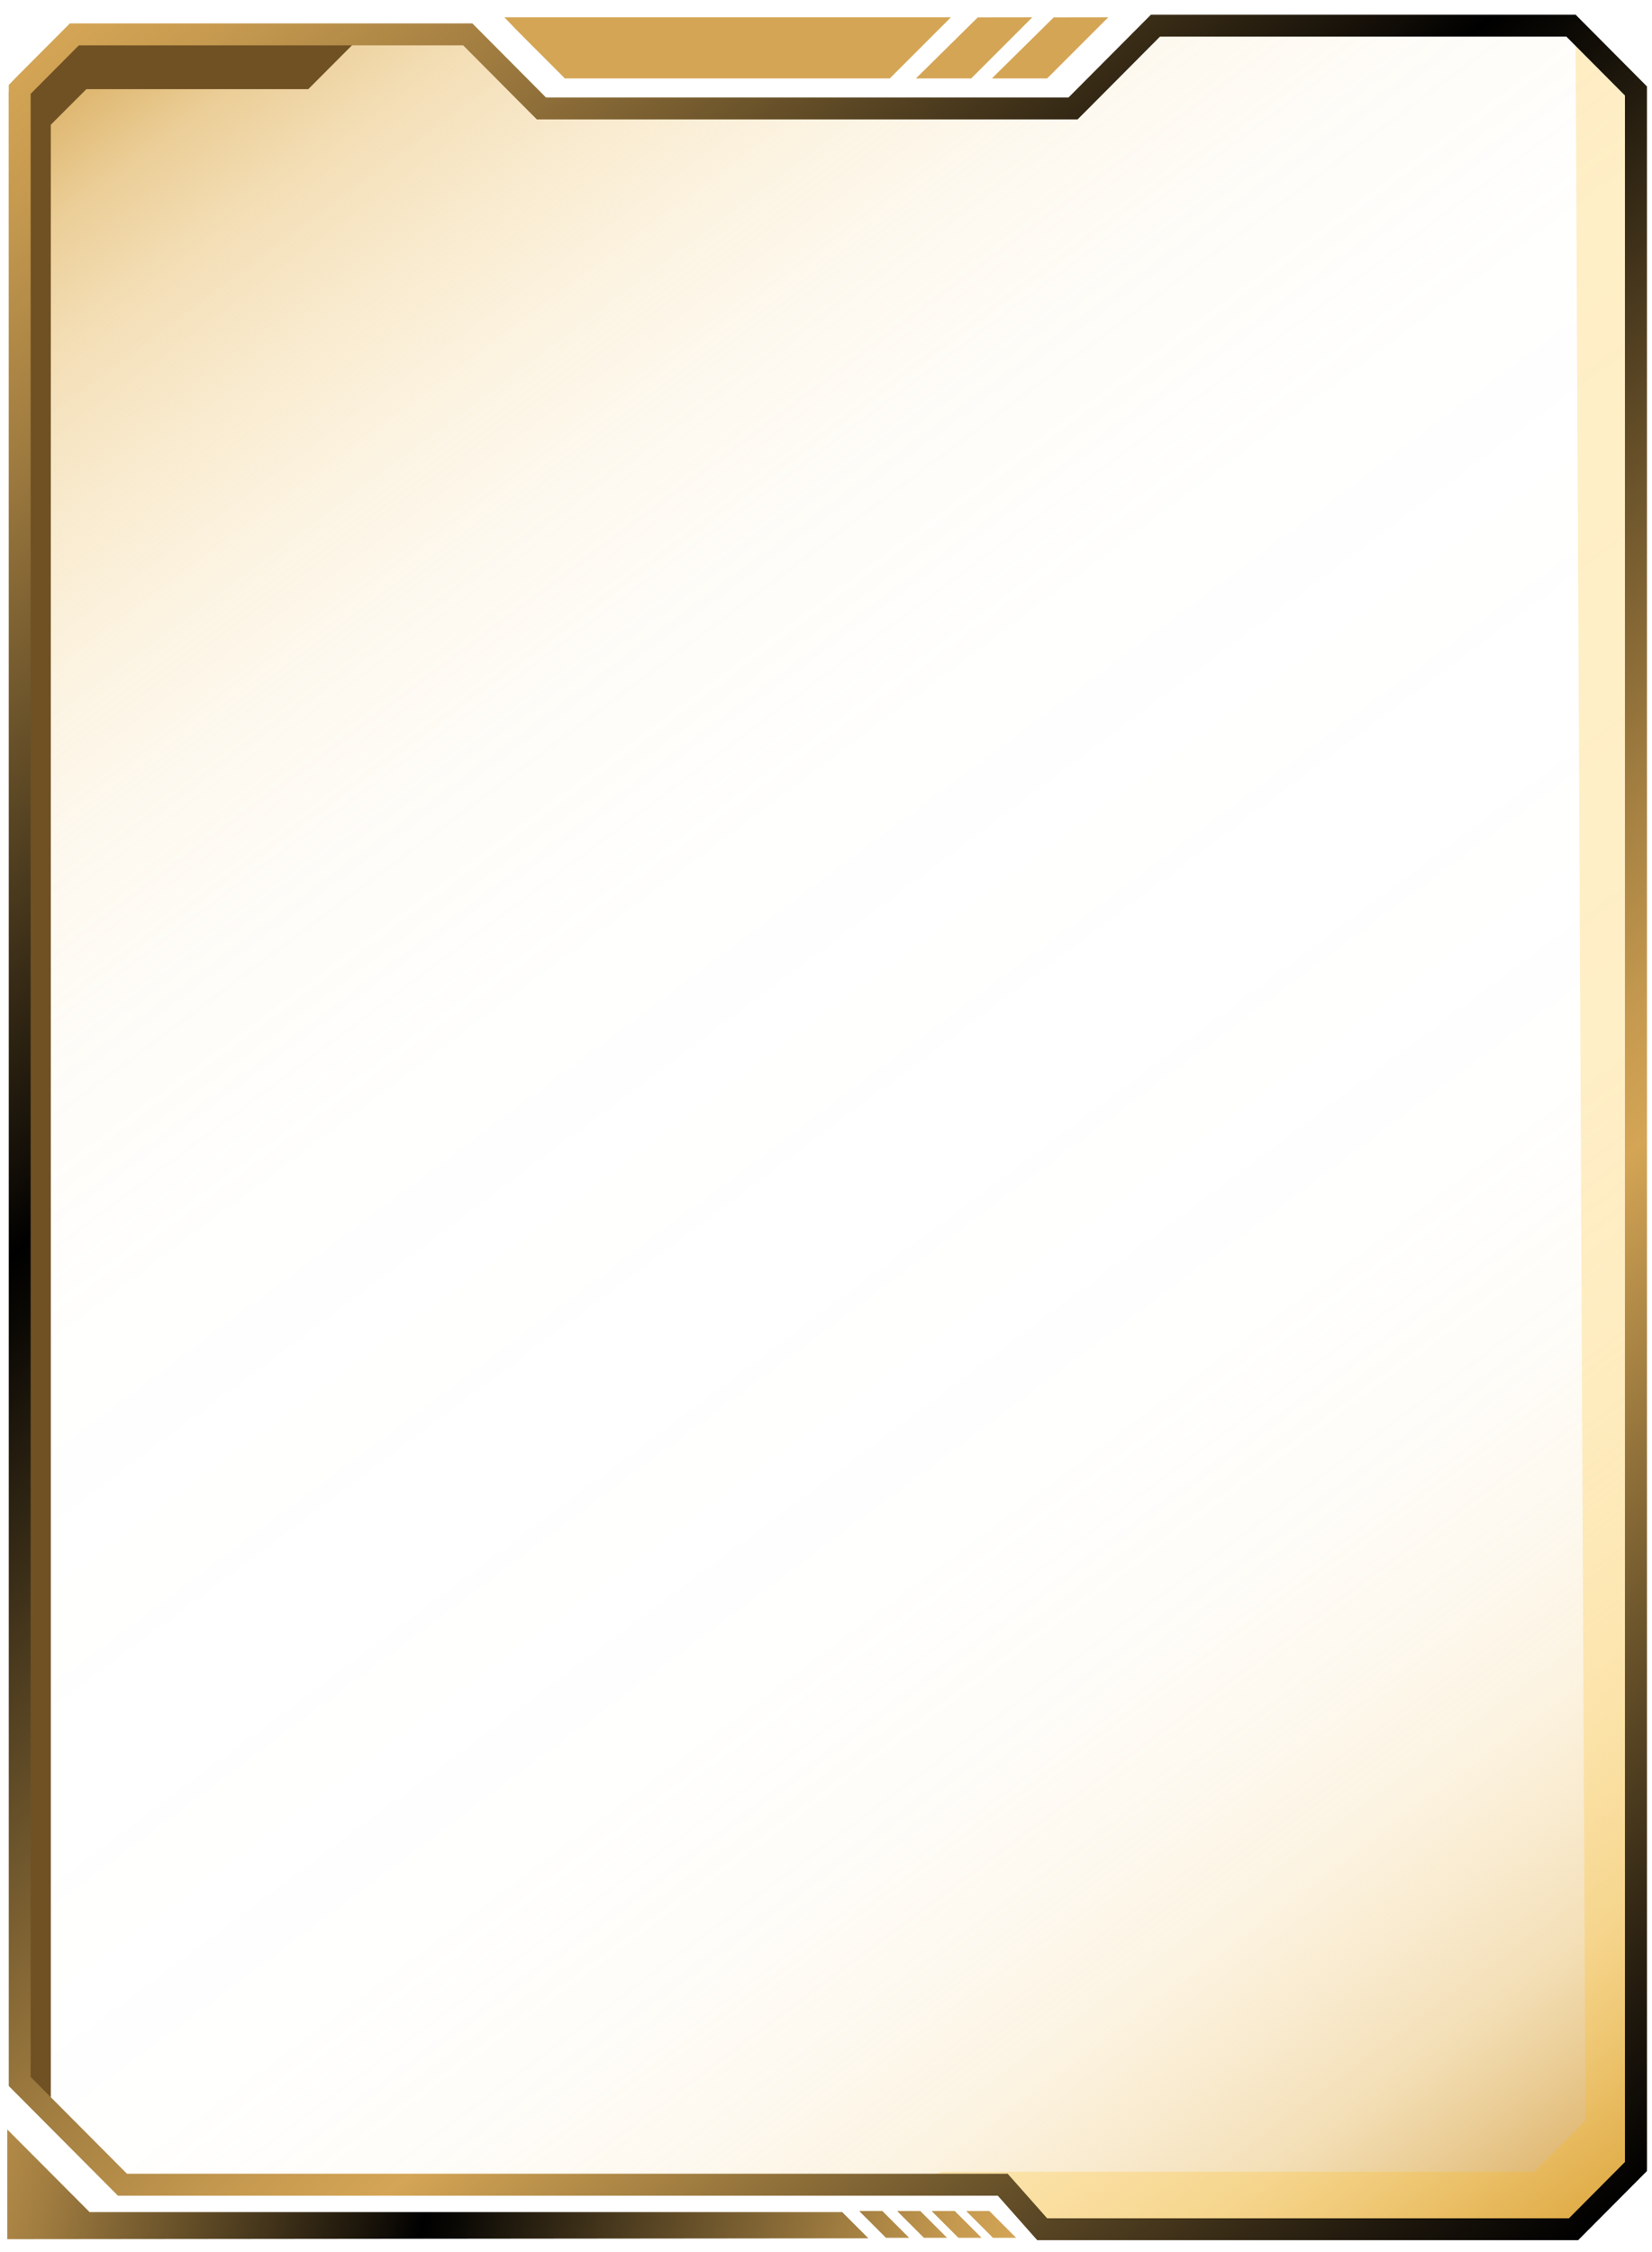 <svg width="226" height="308" viewBox="0 0 226 308" fill="none" xmlns="http://www.w3.org/2000/svg">
<g clip-path="url(#clip0_340_3486)">
<path d="M2.53 11.22L9.56 4.19H64.62L74.7 14.28H146.19L157.46 3H215.53L225.3 12.78V296.57L215.88 305.99H143.92L136.5 298.56H16.13L1.2 283.63V12.58L2.53 11.22Z" fill="url(#paint0_linear_340_3486)"/>
<path opacity="0.22" d="M215.53 2.39L216.9 290.03L209.91 297.02H153.63H128.99L125.24 298.01H136.5L143.89 305.41H215.88L225.31 295.97V12.16L215.53 2.39Z" fill="#FFB600"/>
<path d="M70.88 4.32L77.28 10.73H121.72L130.08 2.37H69L70.88 4.32Z" fill="#D4A555"/>
<path d="M133.76 2.38L125.3 10.73H132.86L141.22 2.37" fill="#D4A555"/>
<path d="M144.15 2.38L135.69 10.73H143.25L151.61 2.37" fill="#D4A555"/>
<path d="M50.61 3.73L42.18 12.19H11.82L6.95 17.06V288.59L1.28 282.93V11.97L9.61 3.64L50.61 3.73Z" fill="#705124"/>
<path d="M214.28 5L222.3 13.06V295.68L214.64 303.38H143.25L138.75 298.3L137.85 297.29H17.37L4.19 284.05V12.84L4.65 12.37L10.79 6.2H63.36L72.56 15.45L73.44 16.33H147.42L148.3 15.45L158.69 5.01H214.26M215.51 2.01H157.45L146.18 13.33H74.69L64.62 3.2H9.56L2.53 10.25L1.2 11.62V285.29L16.13 300.29H136.5L141.9 306.38H215.89L225.31 296.92V11.82L215.54 2L215.51 2.01Z" fill="url(#paint1_linear_340_3486)"/>
<path d="M1 291.24L12.25 302.53H115.21L118.8 306.12L1 306.24V291.24Z" fill="url(#paint2_linear_340_3486)"/>
<path d="M117.64 302.49L121.2 306.05H124.37L120.71 302.39H117.57L117.65 302.5L117.64 302.49Z" fill="url(#paint3_linear_340_3486)"/>
<path d="M122.83 302.49L126.39 306.05H129.56L125.9 302.39H122.76L122.84 302.5L122.83 302.49Z" fill="url(#paint4_linear_340_3486)"/>
<path d="M127.55 302.49L131.11 306.05H134.28L130.62 302.39H127.48L127.56 302.5L127.55 302.49Z" fill="url(#paint5_linear_340_3486)"/>
<path d="M132.28 302.49L135.84 306.05H139.01L135.35 302.39H132.21L132.29 302.5L132.28 302.49Z" fill="url(#paint6_linear_340_3486)"/>
</g>
<defs>
<linearGradient id="paint0_linear_340_3486" x1="5.93" y1="3.95" x2="225.51" y2="299.1" gradientUnits="userSpaceOnUse">
<stop stop-color="#D4A555"/>
<stop offset="0.03" stop-color="#D9AB59" stop-opacity="0.84"/>
<stop offset="0.06" stop-color="#E0B35E" stop-opacity="0.64"/>
<stop offset="0.1" stop-color="#E6B963" stop-opacity="0.47"/>
<stop offset="0.15" stop-color="#EBBF67" stop-opacity="0.32"/>
<stop offset="0.2" stop-color="#EFC46A" stop-opacity="0.2"/>
<stop offset="0.25" stop-color="#F2C76C" stop-opacity="0.11"/>
<stop offset="0.31" stop-color="#F4CA6E" stop-opacity="0.05"/>
<stop offset="0.39" stop-color="#F5CB6F" stop-opacity="0.01"/>
<stop offset="0.53" stop-color="#F6CC70" stop-opacity="0"/>
<stop offset="0.66" stop-color="#F5CB6F" stop-opacity="0.01"/>
<stop offset="0.73" stop-color="#F4CA6E" stop-opacity="0.05"/>
<stop offset="0.78" stop-color="#F2C76D" stop-opacity="0.11"/>
<stop offset="0.83" stop-color="#EFC46A" stop-opacity="0.2"/>
<stop offset="0.87" stop-color="#EBBF67" stop-opacity="0.32"/>
<stop offset="0.91" stop-color="#E6BA63" stop-opacity="0.46"/>
<stop offset="0.94" stop-color="#E0B35E" stop-opacity="0.63"/>
<stop offset="0.97" stop-color="#DAAB59" stop-opacity="0.82"/>
<stop offset="1" stop-color="#D4A555"/>
</linearGradient>
<linearGradient id="paint1_linear_340_3486" x1="-1.04" y1="12.07" x2="233.24" y2="291.84" gradientUnits="userSpaceOnUse">
<stop stop-color="#D4A555"/>
<stop offset="0.04" stop-color="#C5994F"/>
<stop offset="0.11" stop-color="#A07C40"/>
<stop offset="0.2" stop-color="#634D27"/>
<stop offset="0.32" stop-color="#100C06"/>
<stop offset="0.34"/>
<stop offset="0.36" stop-color="#0A0804"/>
<stop offset="0.49" stop-color="#5F4A26"/>
<stop offset="0.59" stop-color="#9E7B3F"/>
<stop offset="0.66" stop-color="#C5994F"/>
<stop offset="0.7" stop-color="#D4A555"/>
<stop offset="0.84" stop-color="#6B542B"/>
<stop offset="0.95" stop-color="#1E170C"/>
<stop offset="1"/>
</linearGradient>
<linearGradient id="paint2_linear_340_3486" x1="-14.91" y1="286.77" x2="199.1" y2="338.39" gradientUnits="userSpaceOnUse">
<stop stop-color="#D4A555"/>
<stop offset="0.04" stop-color="#C5994F"/>
<stop offset="0.11" stop-color="#A07C40"/>
<stop offset="0.2" stop-color="#634D27"/>
<stop offset="0.32" stop-color="#100C06"/>
<stop offset="0.34"/>
<stop offset="0.36" stop-color="#0A0804"/>
<stop offset="0.49" stop-color="#5F4A26"/>
<stop offset="0.59" stop-color="#9E7B3F"/>
<stop offset="0.66" stop-color="#C5994F"/>
<stop offset="0.7" stop-color="#D4A555"/>
<stop offset="0.84" stop-color="#6B542B"/>
<stop offset="0.95" stop-color="#1E170C"/>
<stop offset="1"/>
</linearGradient>
<linearGradient id="paint3_linear_340_3486" x1="-13.57" y1="271.77" x2="203.96" y2="324.241" gradientUnits="userSpaceOnUse">
<stop stop-color="#D4A555"/>
<stop offset="0.04" stop-color="#C5994F"/>
<stop offset="0.11" stop-color="#A07C40"/>
<stop offset="0.2" stop-color="#634D27"/>
<stop offset="0.32" stop-color="#100C06"/>
<stop offset="0.34"/>
<stop offset="0.36" stop-color="#0A0804"/>
<stop offset="0.49" stop-color="#5F4A26"/>
<stop offset="0.59" stop-color="#9E7B3F"/>
<stop offset="0.66" stop-color="#C5994F"/>
<stop offset="0.7" stop-color="#D4A555"/>
<stop offset="0.84" stop-color="#6B542B"/>
<stop offset="0.95" stop-color="#1E170C"/>
<stop offset="1"/>
</linearGradient>
<linearGradient id="paint4_linear_340_3486" x1="-13.28" y1="270.59" x2="204.25" y2="323.061" gradientUnits="userSpaceOnUse">
<stop stop-color="#D4A555"/>
<stop offset="0.04" stop-color="#C5994F"/>
<stop offset="0.11" stop-color="#A07C40"/>
<stop offset="0.2" stop-color="#634D27"/>
<stop offset="0.32" stop-color="#100C06"/>
<stop offset="0.34"/>
<stop offset="0.36" stop-color="#0A0804"/>
<stop offset="0.49" stop-color="#5F4A26"/>
<stop offset="0.59" stop-color="#9E7B3F"/>
<stop offset="0.66" stop-color="#C5994F"/>
<stop offset="0.7" stop-color="#D4A555"/>
<stop offset="0.84" stop-color="#6B542B"/>
<stop offset="0.95" stop-color="#1E170C"/>
<stop offset="1"/>
</linearGradient>
<linearGradient id="paint5_linear_340_3486" x1="-13.02" y1="269.51" x2="204.51" y2="321.981" gradientUnits="userSpaceOnUse">
<stop stop-color="#D4A555"/>
<stop offset="0.04" stop-color="#C5994F"/>
<stop offset="0.11" stop-color="#A07C40"/>
<stop offset="0.2" stop-color="#634D27"/>
<stop offset="0.32" stop-color="#100C06"/>
<stop offset="0.34"/>
<stop offset="0.36" stop-color="#0A0804"/>
<stop offset="0.49" stop-color="#5F4A26"/>
<stop offset="0.59" stop-color="#9E7B3F"/>
<stop offset="0.66" stop-color="#C5994F"/>
<stop offset="0.7" stop-color="#D4A555"/>
<stop offset="0.84" stop-color="#6B542B"/>
<stop offset="0.95" stop-color="#1E170C"/>
<stop offset="1"/>
</linearGradient>
<linearGradient id="paint6_linear_340_3486" x1="-12.76" y1="268.44" x2="204.77" y2="320.9" gradientUnits="userSpaceOnUse">
<stop stop-color="#D4A555"/>
<stop offset="0.04" stop-color="#C5994F"/>
<stop offset="0.11" stop-color="#A07C40"/>
<stop offset="0.2" stop-color="#634D27"/>
<stop offset="0.32" stop-color="#100C06"/>
<stop offset="0.34"/>
<stop offset="0.36" stop-color="#0A0804"/>
<stop offset="0.49" stop-color="#5F4A26"/>
<stop offset="0.59" stop-color="#9E7B3F"/>
<stop offset="0.66" stop-color="#C5994F"/>
<stop offset="0.7" stop-color="#D4A555"/>
<stop offset="0.84" stop-color="#6B542B"/>
<stop offset="0.95" stop-color="#1E170C"/>
<stop offset="1"/>
</linearGradient>
<clipPath id="clip0_340_3486">
<rect width="224.31" height="304.38" fill="white" transform="translate(1 2)"/>
</clipPath>
</defs>
</svg>
